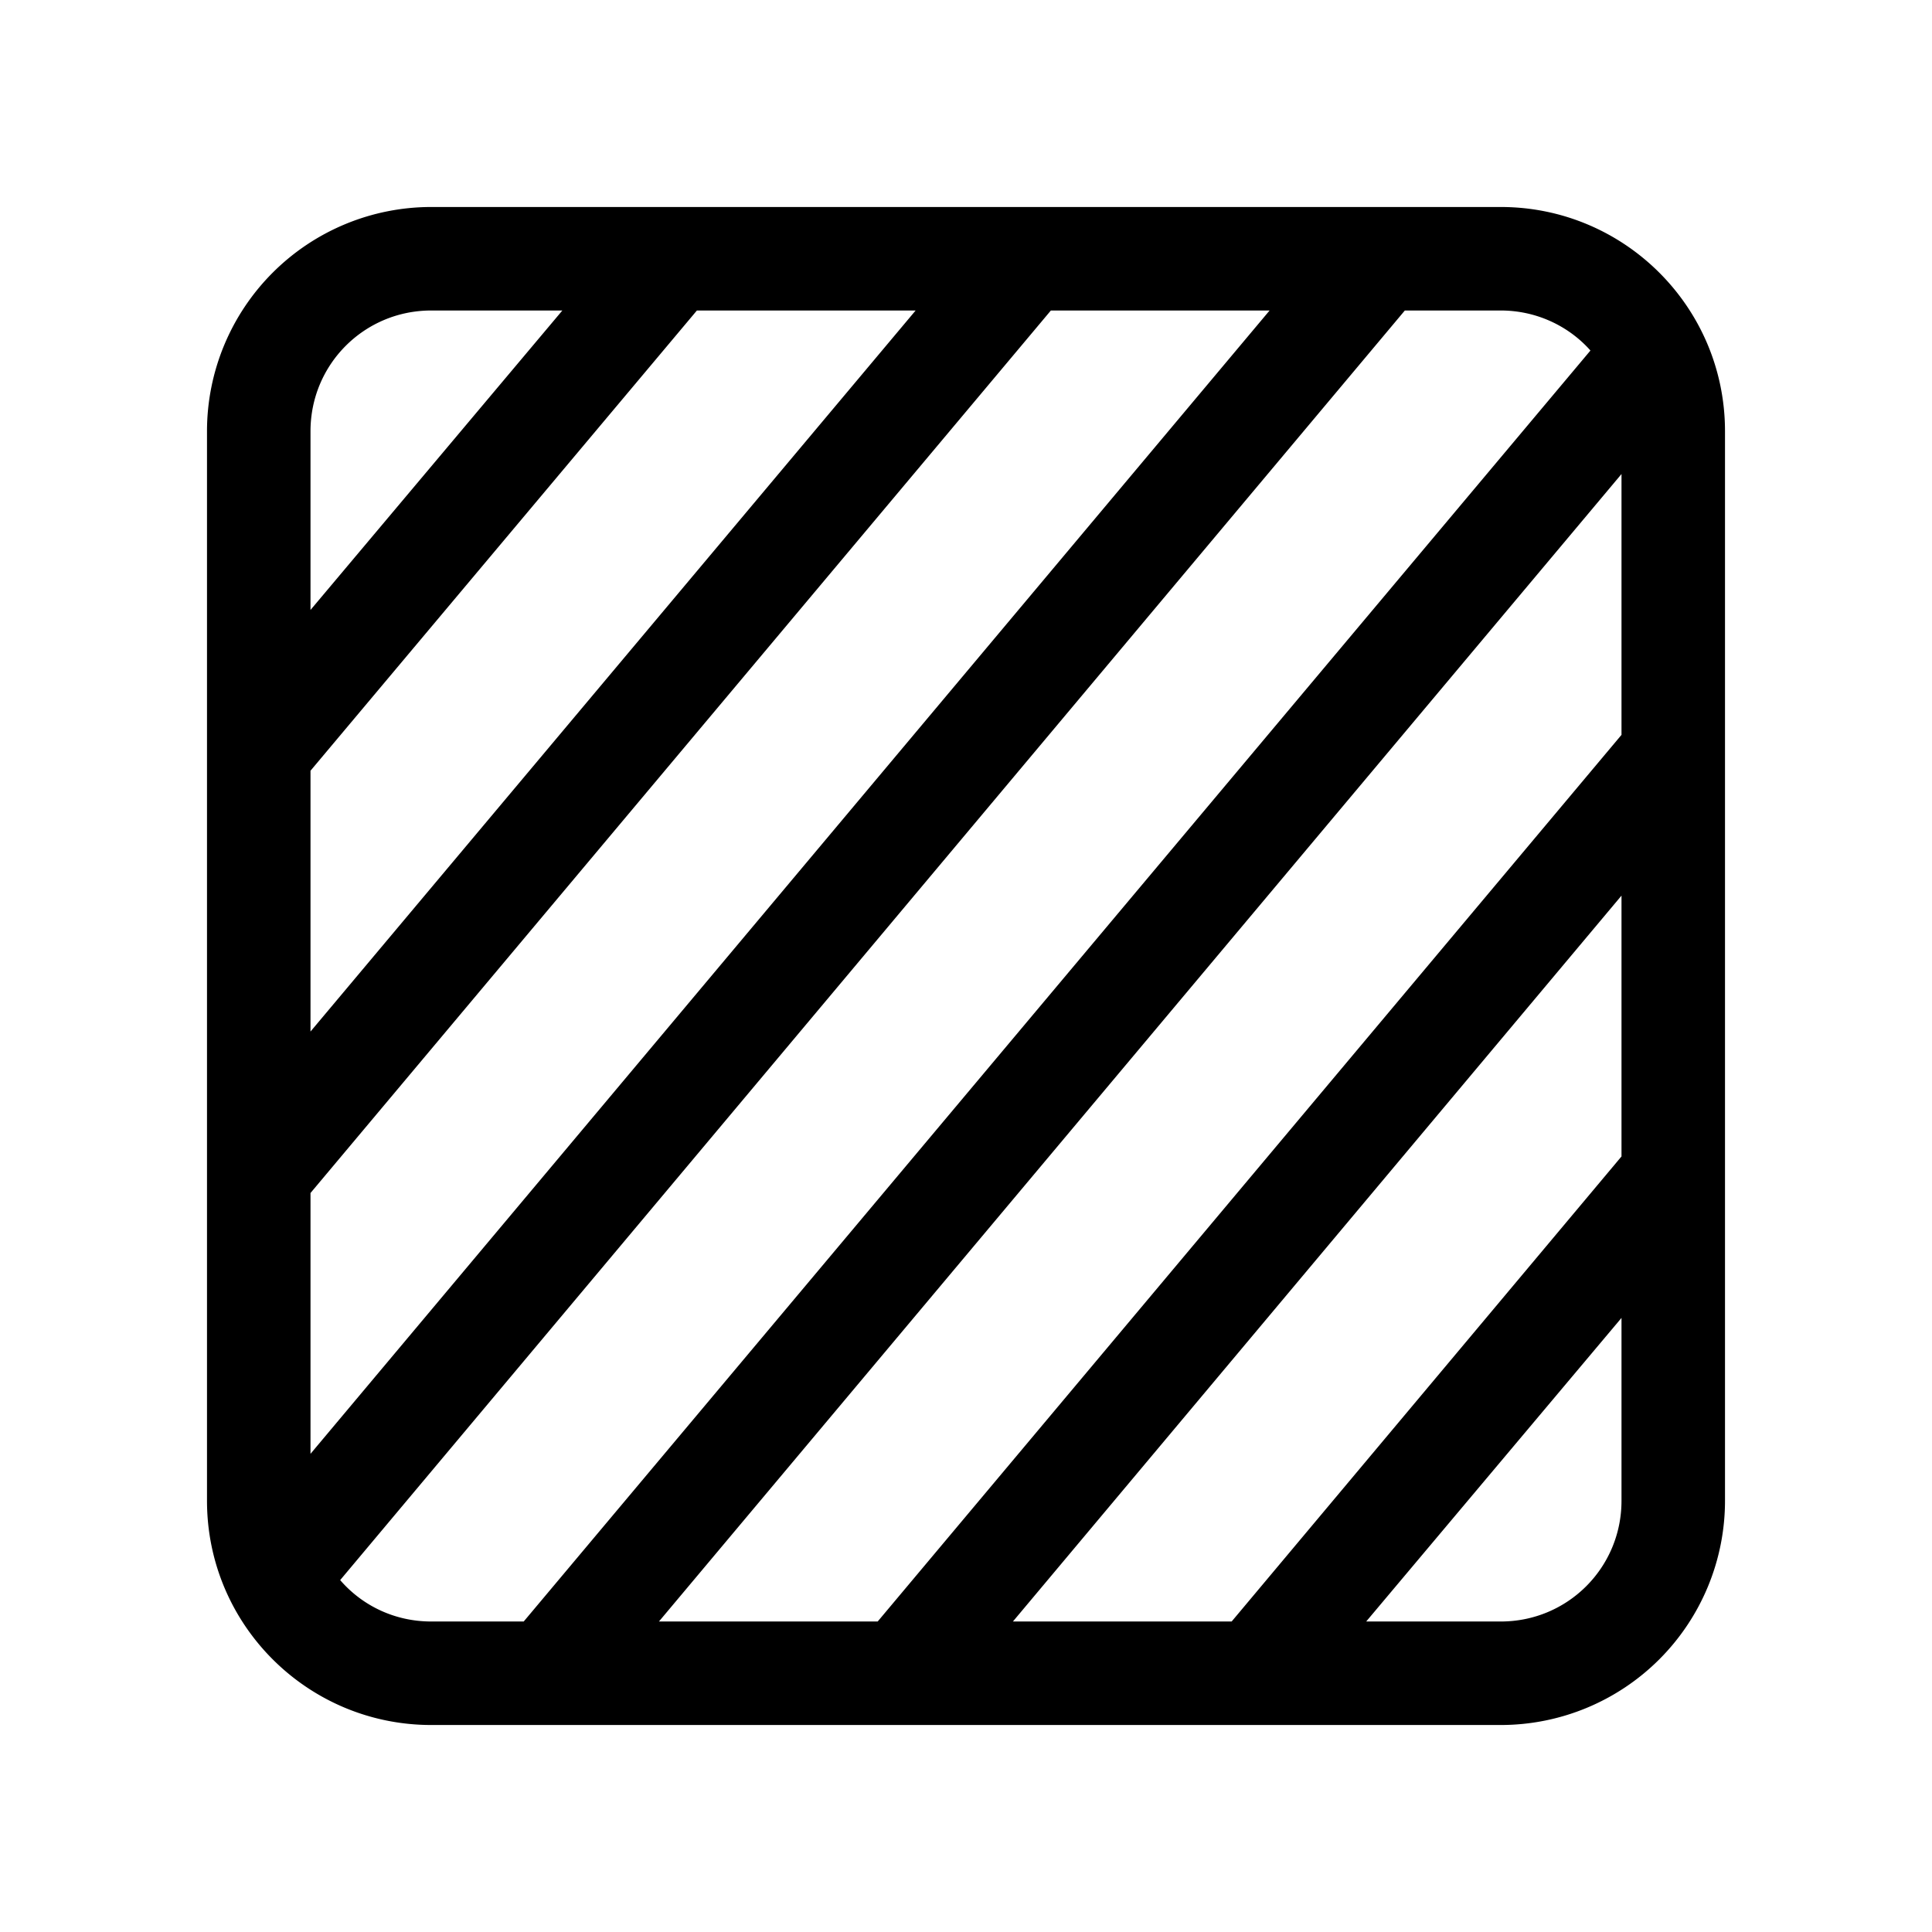 <svg width="28" height="28" viewBox="0 0 28 28" xmlns="http://www.w3.org/2000/svg"><path d="M6.25 3A3.25 3.25 0 003 6.25v15.5C3 23.55 4.46 25 6.25 25h15.5A3.25 3.25 0 0025 21.75V6.25C25 4.45 23.54 3 21.75 3H6.25zm17.25 7.65L12.72 23.5H9.55L23.5 6.87v3.78zM14.68 23.5l8.82-10.52v3.78l-5.65 6.74h-3.17zm8.82-4.4v2.65c0 .97-.78 1.75-1.75 1.75H19.8l3.7-4.4zM7.59 23.5H6.25c-.53 0-1-.23-1.32-.6L20.36 4.5h1.39c.51 0 .98.22 1.3.58L7.59 23.5zM4.5 21.07v-3.78L15.23 4.5h3.17L4.5 21.07zm0-6.12v-3.78l5.6-6.67h3.17L4.5 14.95zm0-6.1v-2.6c0-.97.78-1.75 1.75-1.75h1.9L4.5 8.84z"/></svg>
